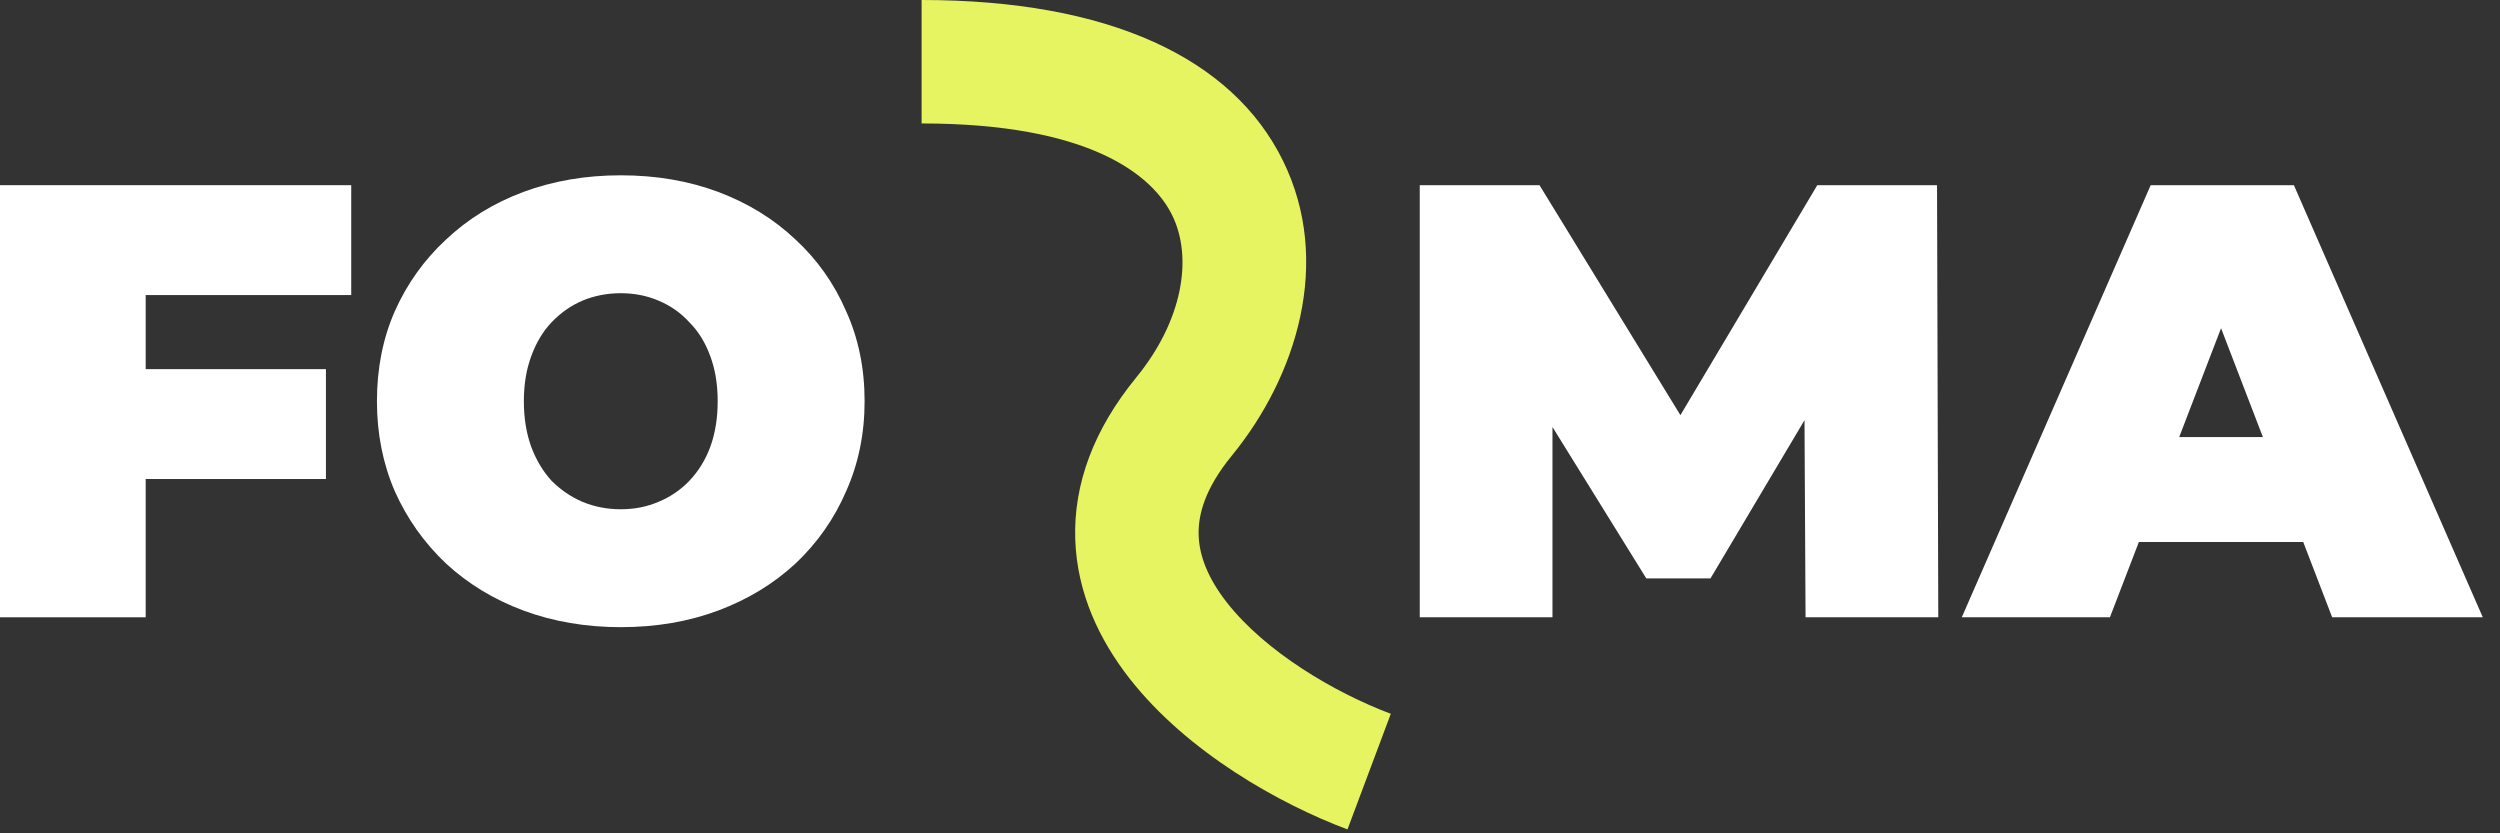 <svg width="81" height="27" viewBox="0 0 81 27" fill="none" xmlns="http://www.w3.org/2000/svg">
<rect x="0" y="0" width="81" height="27" fill="#333333" stroke="none"/>
<path d="M20.113 20.32C18.98 20.32 17.927 20.14 16.953 19.78C15.993 19.42 15.16 18.913 14.453 18.26C13.747 17.593 13.193 16.813 12.793 15.92C12.407 15.027 12.213 14.053 12.213 13C12.213 11.933 12.407 10.96 12.793 10.08C13.193 9.187 13.747 8.413 14.453 7.76C15.16 7.093 15.993 6.58 16.953 6.22C17.927 5.86 18.98 5.68 20.113 5.68C21.26 5.68 22.313 5.86 23.273 6.22C24.233 6.58 25.067 7.093 25.773 7.76C26.48 8.413 27.027 9.187 27.413 10.08C27.813 10.96 28.013 11.933 28.013 13C28.013 14.053 27.813 15.027 27.413 15.92C27.027 16.813 26.48 17.593 25.773 18.26C25.067 18.913 24.233 19.42 23.273 19.78C22.313 20.14 21.26 20.32 20.113 20.32ZM20.113 16.5C20.553 16.5 20.96 16.42 21.333 16.26C21.72 16.1 22.053 15.873 22.333 15.58C22.627 15.273 22.853 14.907 23.013 14.48C23.173 14.04 23.253 13.547 23.253 13C23.253 12.453 23.173 11.967 23.013 11.54C22.853 11.1 22.627 10.733 22.333 10.44C22.053 10.133 21.72 9.9 21.333 9.74C20.96 9.58 20.553 9.5 20.113 9.5C19.673 9.5 19.26 9.58 18.873 9.74C18.5 9.9 18.167 10.133 17.873 10.44C17.593 10.733 17.373 11.1 17.213 11.54C17.053 11.967 16.973 12.453 16.973 13C16.973 13.547 17.053 14.04 17.213 14.48C17.373 14.907 17.593 15.273 17.873 15.58C18.167 15.873 18.5 16.1 18.873 16.26C19.26 16.42 19.673 16.5 20.113 16.5Z" fill="white"/>
<path d="M4.4 11.96H10.56V15.52H4.4V11.96ZM4.72 20H0V6H11.38V9.56H4.72V20Z" fill="white"/>
<path d="M63.562 20L69.682 6H74.322L80.442 20H75.562L71.042 8.24H72.882L68.362 20H63.562ZM67.202 17.56L68.402 14.16H74.842L76.042 17.56H67.202Z" fill="white"/>
<path d="M46 20V6H49.88L55.48 15.14H53.44L58.88 6H62.76L62.8 20H58.5L58.46 12.48H59.14L55.42 18.74H53.34L49.46 12.48H50.3V20H46Z" fill="white"/>
<path d="M29.86 0C35.916 0 39.935 1.874 41.572 5.215C43.175 8.485 42.009 12.198 39.908 14.767C39.028 15.842 38.815 16.695 38.836 17.342C38.857 18.019 39.145 18.746 39.749 19.519C41 21.12 43.25 22.447 45.062 23.127L43.658 26.873C41.47 26.052 38.47 24.38 36.596 21.981C35.637 20.754 34.894 19.231 34.838 17.471C34.78 15.68 35.442 13.908 36.812 12.233C38.321 10.389 38.655 8.352 37.98 6.976C37.34 5.669 35.304 4 29.86 4V0Z" fill="#E7F461"/>
</svg>
